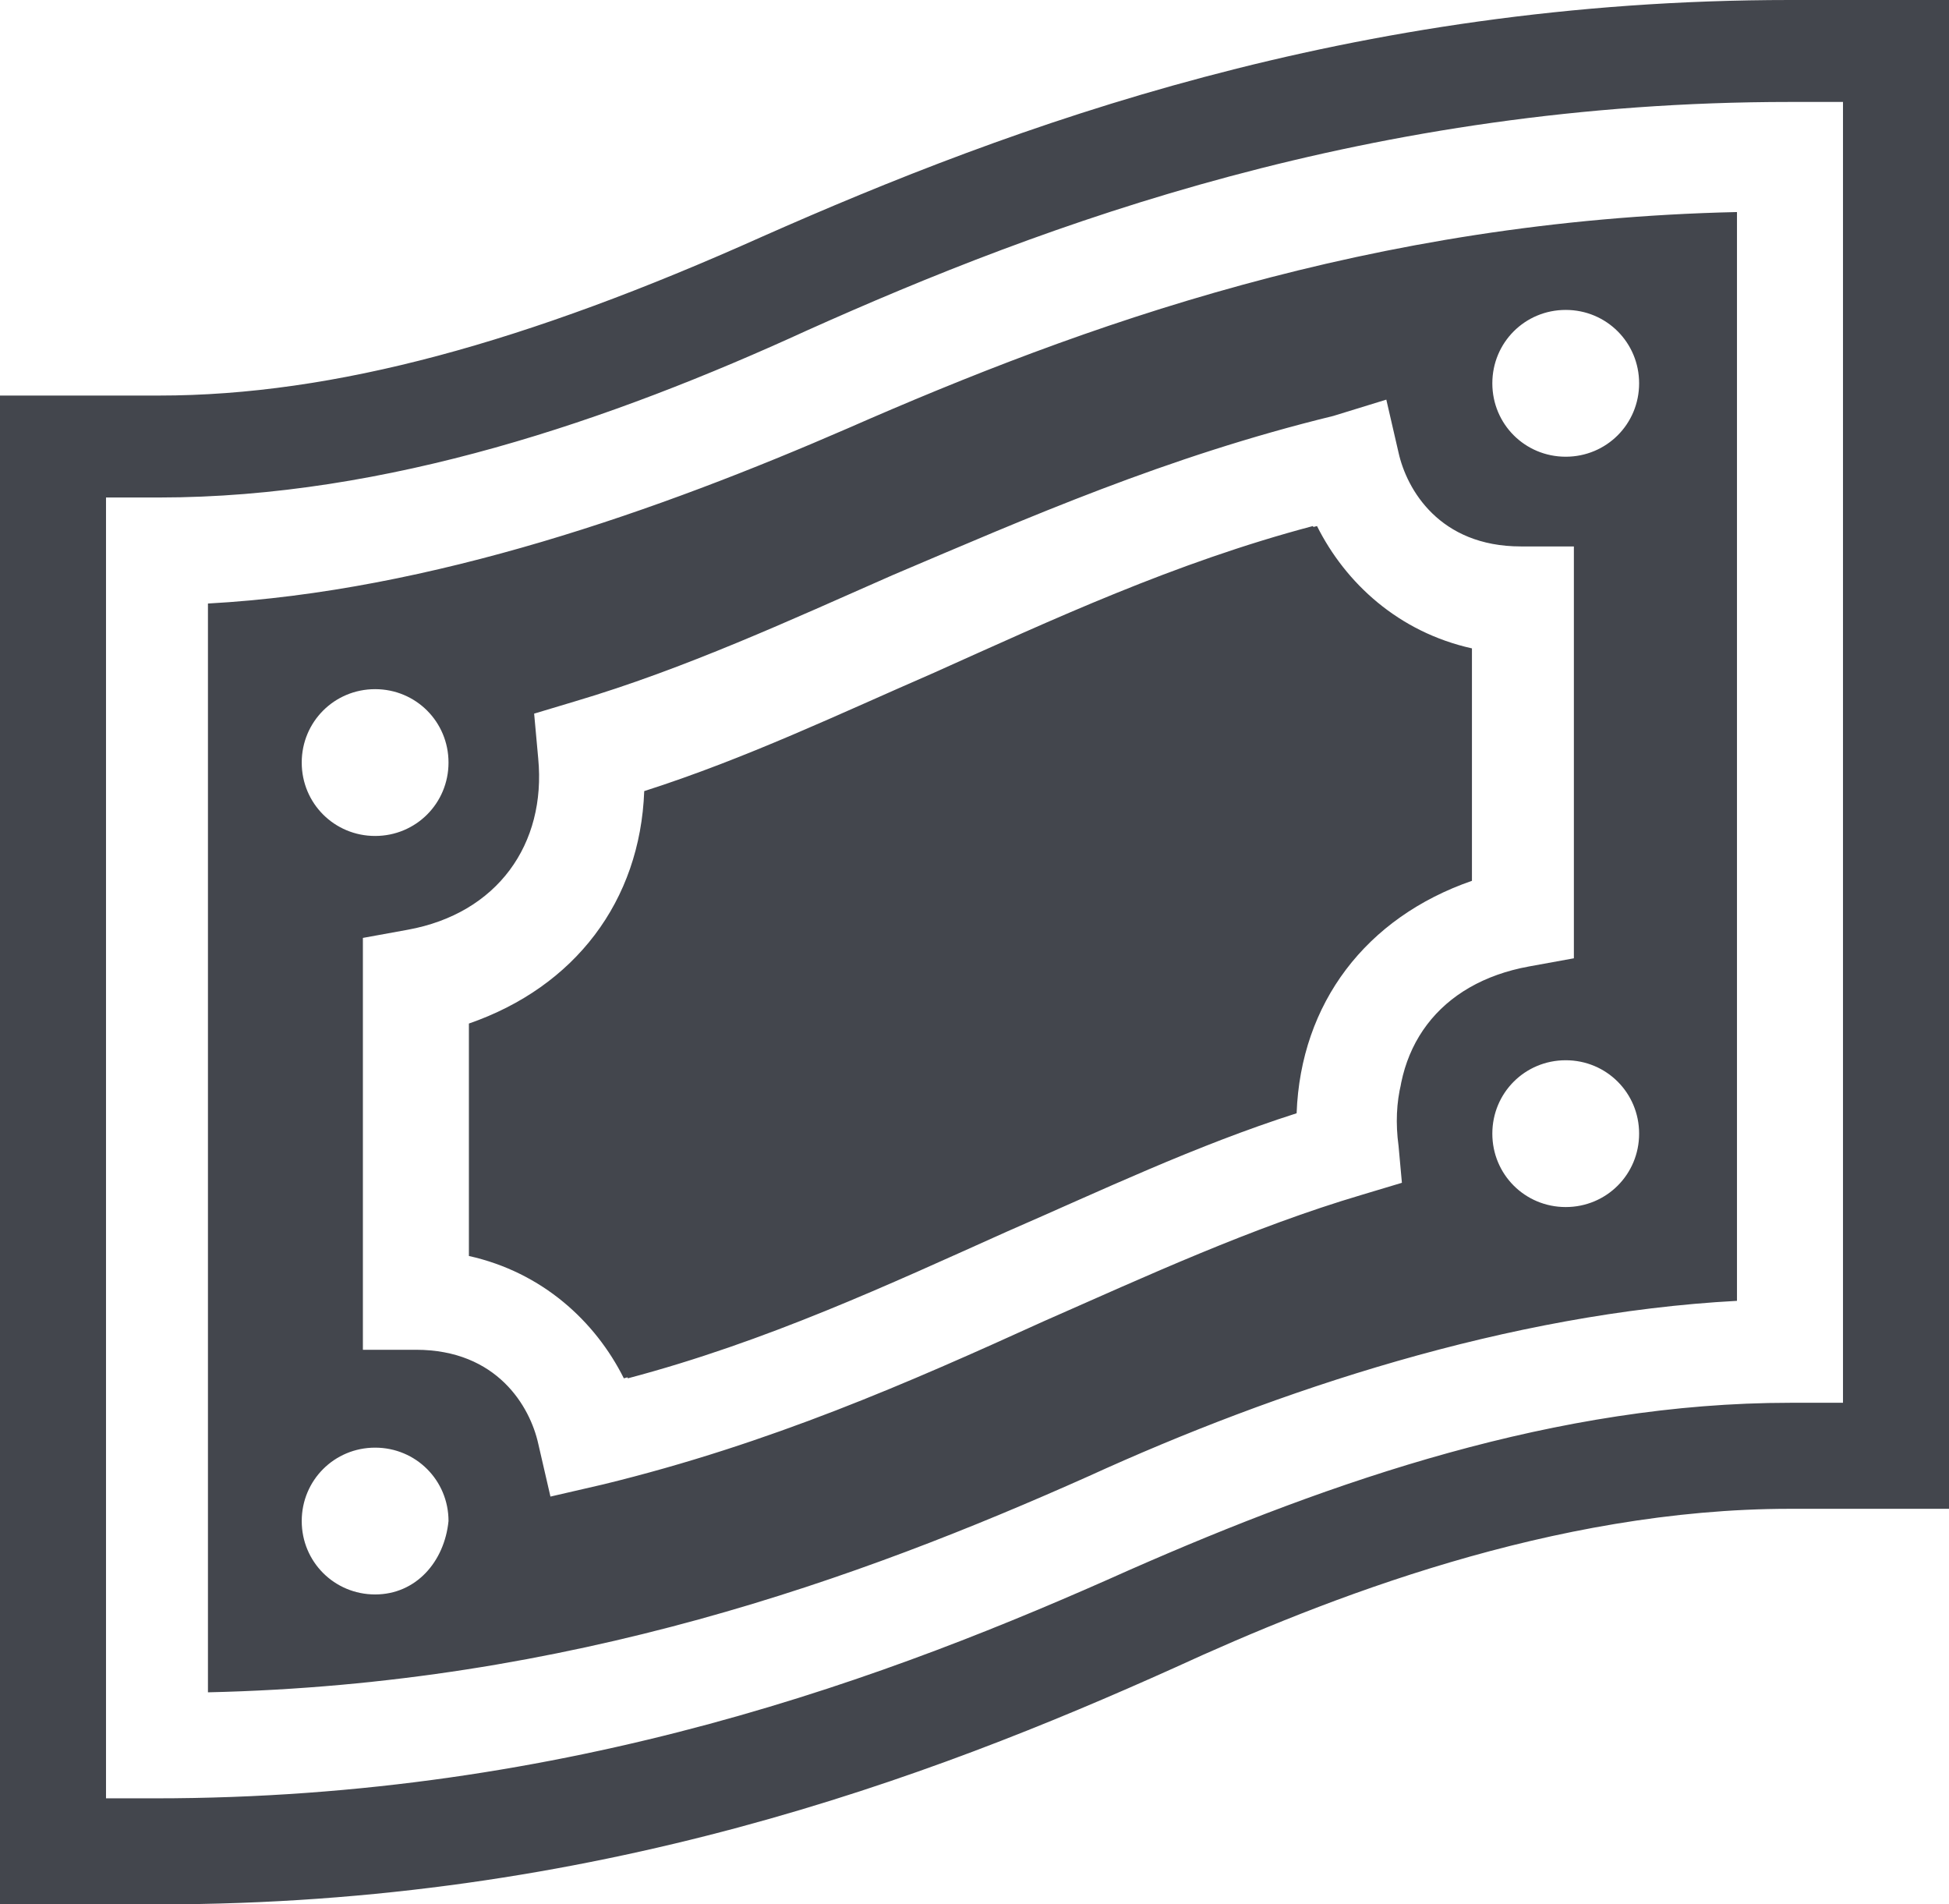 <?xml version="1.0" encoding="utf-8"?>
<!-- Generator: Adobe Illustrator 27.3.1, SVG Export Plug-In . SVG Version: 6.00 Build 0)  -->
<svg version="1.1" id="Layer_1" xmlns="http://www.w3.org/2000/svg" xmlns:xlink="http://www.w3.org/1999/xlink" x="0px" y="0px"
	 viewBox="0 0 47.8 46.7" style="enable-background:new 0 0 47.8 46.7;" xml:space="preserve">
<style type="text/css">
	.st0{fill:#43464D;}
</style>
<path class="st0" d="M20.8,10.5c-4.6,2-10.2,4-15.7,4.3v26.7c8.9-0.2,16-2.8,21.6-5.3c4.6-2.1,10.3-4,15.9-4.3V5.2
	C33.6,5.4,26.5,8,20.8,10.5z M9.2,16.9c1,0,1.8,0.8,1.8,1.8c0,1-0.8,1.8-1.8,1.8c-1,0-1.8-0.8-1.8-1.8C7.4,17.7,8.2,16.9,9.2,16.9z
	 M9.2,39.1c-1,0-1.8-0.8-1.8-1.8c0-1,0.8-1.8,1.8-1.8c1,0,1.8,0.8,1.8,1.8C10.9,38.3,10.2,39.1,9.2,39.1z M34.3,28.1l0.1,1.1l-1,0.3
	c-2.7,0.8-5.3,2-7.8,3.1l0,0c-3.3,1.5-6.7,3-10.8,4l-1.3,0.3l-0.3-1.3c-0.2-0.9-1-2.3-3-2.3l-1.3,0V23l1.1-0.2
	c2.2-0.4,3.4-2.1,3.2-4.2l-0.1-1.1l1-0.3c2.7-0.8,5.3-2,7.8-3.1c3.3-1.5,6.7-3,10.8-4L34,9.8l0.3,1.3c0.2,0.9,1,2.3,3,2.3l1.3,0
	v10.1l-1.1,0.2C35.3,24.3,34,25.9,34.3,28.1z M38.4,29.6c-1,0-1.8-0.8-1.8-1.8c0-1,0.8-1.8,1.8-1.8c1,0,1.8,0.8,1.8,1.8
	C40.2,28.8,39.4,29.6,38.4,29.6z M38.4,11.2c-1,0-1.8-0.8-1.8-1.8c0-1,0.8-1.8,1.8-1.8c1,0,1.8,0.8,1.8,1.8
	C40.2,10.4,39.4,11.2,38.4,11.2z M36,15.9c-1.8-0.4-3.1-1.6-3.8-3c-3.4,0.9-6.4,2.3-9.3,3.6c-2.3,1-4.6,2.1-7.1,2.9
	c-0.1,2.7-1.7,4.8-4.3,5.7v5.7c1.8,0.4,3.1,1.6,3.8,3c3.4-0.9,6.4-2.3,9.3-3.6l0,0c2.3-1,4.6-2.1,7.1-2.9c0.1-2.7,1.7-4.8,4.3-5.7
	V15.9z M20.8,10.5c-4.6,2-10.2,4-15.7,4.3v26.7c8.9-0.2,16-2.8,21.6-5.3c4.6-2.1,10.3-4,15.9-4.3V5.2C33.6,5.4,26.5,8,20.8,10.5z
	 M9.2,16.9c1,0,1.8,0.8,1.8,1.8c0,1-0.8,1.8-1.8,1.8c-1,0-1.8-0.8-1.8-1.8C7.4,17.7,8.2,16.9,9.2,16.9z M9.2,39.1
	c-1,0-1.8-0.8-1.8-1.8c0-1,0.8-1.8,1.8-1.8c1,0,1.8,0.8,1.8,1.8C10.9,38.3,10.2,39.1,9.2,39.1z M34.3,28.1l0.1,1.1l-1,0.3
	c-2.7,0.8-5.3,2-7.8,3.1l0,0c-3.3,1.5-6.7,3-10.8,4l-1.3,0.3l-0.3-1.3c-0.2-0.9-1-2.3-3-2.3l-1.3,0V23l1.1-0.2
	c2.2-0.4,3.4-2.1,3.2-4.2l-0.1-1.1l1-0.3c2.7-0.8,5.3-2,7.8-3.1c3.3-1.5,6.7-3,10.8-4L34,9.8l0.3,1.3c0.2,0.9,1,2.3,3,2.3l1.3,0
	v10.1l-1.1,0.2C35.3,24.3,34,25.9,34.3,28.1z M38.4,29.6c-1,0-1.8-0.8-1.8-1.8c0-1,0.8-1.8,1.8-1.8c1,0,1.8,0.8,1.8,1.8
	C40.2,28.8,39.4,29.6,38.4,29.6z M38.4,11.2c-1,0-1.8-0.8-1.8-1.8c0-1,0.8-1.8,1.8-1.8c1,0,1.8,0.8,1.8,1.8
	C40.2,10.4,39.4,11.2,38.4,11.2z M36,15.9c-1.8-0.4-3.1-1.6-3.8-3c-3.4,0.9-6.4,2.3-9.3,3.6c-2.3,1-4.6,2.1-7.1,2.9
	c-0.1,2.7-1.7,4.8-4.3,5.7v5.7c1.8,0.4,3.1,1.6,3.8,3c3.4-0.9,6.4-2.3,9.3-3.6l0,0c2.3-1,4.6-2.1,7.1-2.9c0.1-2.7,1.7-4.8,4.3-5.7
	V15.9z M43.9,0C33.1,0,24.8,3.1,18.7,5.8C12.9,8.4,8.2,9.7,3.9,9.7H0v37h3.9c10.7,0,18.9-3.1,24.9-5.8c3.7-1.7,9.3-3.9,15.1-3.9h3.9
	V0H43.9z M45.2,34.4h-1.3c-5.7,0-11.2,1.9-16.2,4.1c-5.8,2.6-13.7,5.6-23.9,5.6H2.6V12.2h1.3c5.6,0,11.1-1.9,15.9-4.1
	c5.8-2.6,13.8-5.6,24.1-5.6h1.3V34.4z M5.1,14.8v26.7c8.9-0.2,16-2.8,21.6-5.3c4.6-2.1,10.3-4,15.9-4.3V5.2
	C33.6,5.4,26.5,8,20.8,10.5C16.3,12.6,10.7,14.5,5.1,14.8z M9.2,16.9c1,0,1.8,0.8,1.8,1.8c0,1-0.8,1.8-1.8,1.8c-1,0-1.8-0.8-1.8-1.8
	C7.4,17.7,8.2,16.9,9.2,16.9z M9.2,39.1c-1,0-1.8-0.8-1.8-1.8c0-1,0.8-1.8,1.8-1.8c1,0,1.8,0.8,1.8,1.8
	C10.9,38.3,10.2,39.1,9.2,39.1z M38.4,29.6c-1,0-1.8-0.8-1.8-1.8c0-1,0.8-1.8,1.8-1.8c1,0,1.8,0.8,1.8,1.8
	C40.2,28.8,39.4,29.6,38.4,29.6z M38.4,7.6c1,0,1.8,0.8,1.8,1.8c0,1-0.8,1.8-1.8,1.8c-1,0-1.8-0.8-1.8-1.8
	C36.6,8.4,37.4,7.6,38.4,7.6z M32.7,10.2L34,9.8l0.3,1.3c0.2,0.9,1,2.3,3,2.3l1.3,0v10.1l-1.1,0.2c-2.2,0.4-3.4,2-3.2,4.2l0.1,1.1
	l-1,0.3c-2.7,0.8-5.3,2-7.8,3.1l0,0c-3.3,1.5-6.7,3-10.8,4l-1.3,0.3l-0.3-1.3c-0.2-0.9-1-2.3-3-2.3l-1.3,0V23l1.1-0.2
	c2.2-0.4,3.4-2.1,3.2-4.2l-0.1-1.1l1-0.3c2.7-0.8,5.3-2,7.8-3.1C25.2,12.7,28.6,11.2,32.7,10.2z M11.6,30.8c1.8,0.4,3.1,1.6,3.8,3
	c3.4-0.9,6.4-2.3,9.3-3.6l0,0c2.3-1,4.6-2.1,7.1-2.9c0.1-2.7,1.7-4.8,4.3-5.7v-5.7c-1.8-0.4-3.1-1.6-3.8-3c-3.4,0.9-6.4,2.3-9.3,3.6
	c-2.3,1-4.6,2.1-7.1,2.9c-0.1,2.7-1.7,4.8-4.3,5.7V30.8z M20.8,10.5c-4.6,2-10.2,4-15.7,4.3v26.7c8.9-0.2,16-2.8,21.6-5.3
	c4.6-2.1,10.3-4,15.9-4.3V5.2C33.6,5.4,26.5,8,20.8,10.5z M9.2,16.9c1,0,1.8,0.8,1.8,1.8c0,1-0.8,1.8-1.8,1.8c-1,0-1.8-0.8-1.8-1.8
	C7.4,17.7,8.2,16.9,9.2,16.9z M9.2,39.1c-1,0-1.8-0.8-1.8-1.8c0-1,0.8-1.8,1.8-1.8c1,0,1.8,0.8,1.8,1.8
	C10.9,38.3,10.2,39.1,9.2,39.1z M34.3,28.1l0.1,1.1l-1,0.3c-2.7,0.8-5.3,2-7.8,3.1l0,0c-3.3,1.5-6.7,3-10.8,4l-1.3,0.3l-0.3-1.3
	c-0.2-0.9-1-2.3-3-2.3l-1.3,0V23l1.1-0.2c2.2-0.4,3.4-2.1,3.2-4.2l-0.1-1.1l1-0.3c2.7-0.8,5.3-2,7.8-3.1c3.3-1.5,6.7-3,10.8-4
	L34,9.8l0.3,1.3c0.2,0.9,1,2.3,3,2.3l1.3,0v10.1l-1.1,0.2C35.3,24.3,34,25.9,34.3,28.1z M38.4,29.6c-1,0-1.8-0.8-1.8-1.8
	c0-1,0.8-1.8,1.8-1.8c1,0,1.8,0.8,1.8,1.8C40.2,28.8,39.4,29.6,38.4,29.6z M38.4,11.2c-1,0-1.8-0.8-1.8-1.8c0-1,0.8-1.8,1.8-1.8
	c1,0,1.8,0.8,1.8,1.8C40.2,10.4,39.4,11.2,38.4,11.2z M36,15.9c-1.8-0.4-3.1-1.6-3.8-3c-3.4,0.9-6.4,2.3-9.3,3.6
	c-2.3,1-4.6,2.1-7.1,2.9c-0.1,2.7-1.7,4.8-4.3,5.7v5.7c1.8,0.4,3.1,1.6,3.8,3c3.4-0.9,6.4-2.3,9.3-3.6l0,0c2.3-1,4.6-2.1,7.1-2.9
	c0.1-2.7,1.7-4.8,4.3-5.7V15.9z M20.8,10.5c-4.6,2-10.2,4-15.7,4.3v26.7c8.9-0.2,16-2.8,21.6-5.3c4.6-2.1,10.3-4,15.9-4.3V5.2
	C33.6,5.4,26.5,8,20.8,10.5z M9.2,16.9c1,0,1.8,0.8,1.8,1.8c0,1-0.8,1.8-1.8,1.8c-1,0-1.8-0.8-1.8-1.8C7.4,17.7,8.2,16.9,9.2,16.9z
	 M9.2,39.1c-1,0-1.8-0.8-1.8-1.8c0-1,0.8-1.8,1.8-1.8c1,0,1.8,0.8,1.8,1.8C10.9,38.3,10.2,39.1,9.2,39.1z M34.3,28.1l0.1,1.1l-1,0.3
	c-2.7,0.8-5.3,2-7.8,3.1l0,0c-3.3,1.5-6.7,3-10.8,4l-1.3,0.3l-0.3-1.3c-0.2-0.9-1-2.3-3-2.3l-1.3,0V23l1.1-0.2
	c2.2-0.4,3.4-2.1,3.2-4.2l-0.1-1.1l1-0.3c2.7-0.8,5.3-2,7.8-3.1c3.3-1.5,6.7-3,10.8-4L34,9.8l0.3,1.3c0.2,0.9,1,2.3,3,2.3l1.3,0
	v10.1l-1.1,0.2C35.3,24.3,34,25.9,34.3,28.1z M38.4,29.6c-1,0-1.8-0.8-1.8-1.8c0-1,0.8-1.8,1.8-1.8c1,0,1.8,0.8,1.8,1.8
	C40.2,28.8,39.4,29.6,38.4,29.6z M38.4,11.2c-1,0-1.8-0.8-1.8-1.8c0-1,0.8-1.8,1.8-1.8c1,0,1.8,0.8,1.8,1.8
	C40.2,10.4,39.4,11.2,38.4,11.2z M36,15.9c-1.8-0.4-3.1-1.6-3.8-3c-3.4,0.9-6.4,2.3-9.3,3.6c-2.3,1-4.6,2.1-7.1,2.9
	c-0.1,2.7-1.7,4.8-4.3,5.7v5.7c1.8,0.4,3.1,1.6,3.8,3c3.4-0.9,6.4-2.3,9.3-3.6l0,0c2.3-1,4.6-2.1,7.1-2.9c0.1-2.7,1.7-4.8,4.3-5.7
	V15.9z M32.2,12.9c-3.4,0.9-6.4,2.3-9.3,3.6c-2.3,1-4.6,2.1-7.1,2.9c-0.1,2.7-1.7,4.8-4.3,5.7v5.7c1.8,0.4,3.1,1.6,3.8,3
	c3.4-0.9,6.4-2.3,9.3-3.6l0,0c2.3-1,4.6-2.1,7.1-2.9c0.1-2.7,1.7-4.8,4.3-5.7v-5.7C34.1,15.5,32.9,14.3,32.2,12.9z M32.2,12.9
	c-3.4,0.9-6.4,2.3-9.3,3.6c-2.3,1-4.6,2.1-7.1,2.9c-0.1,2.7-1.7,4.8-4.3,5.7v5.7c1.8,0.4,3.1,1.6,3.8,3c3.4-0.9,6.4-2.3,9.3-3.6l0,0
	c2.3-1,4.6-2.1,7.1-2.9c0.1-2.7,1.7-4.8,4.3-5.7v-5.7C34.1,15.5,32.9,14.3,32.2,12.9z"/>
</svg>
